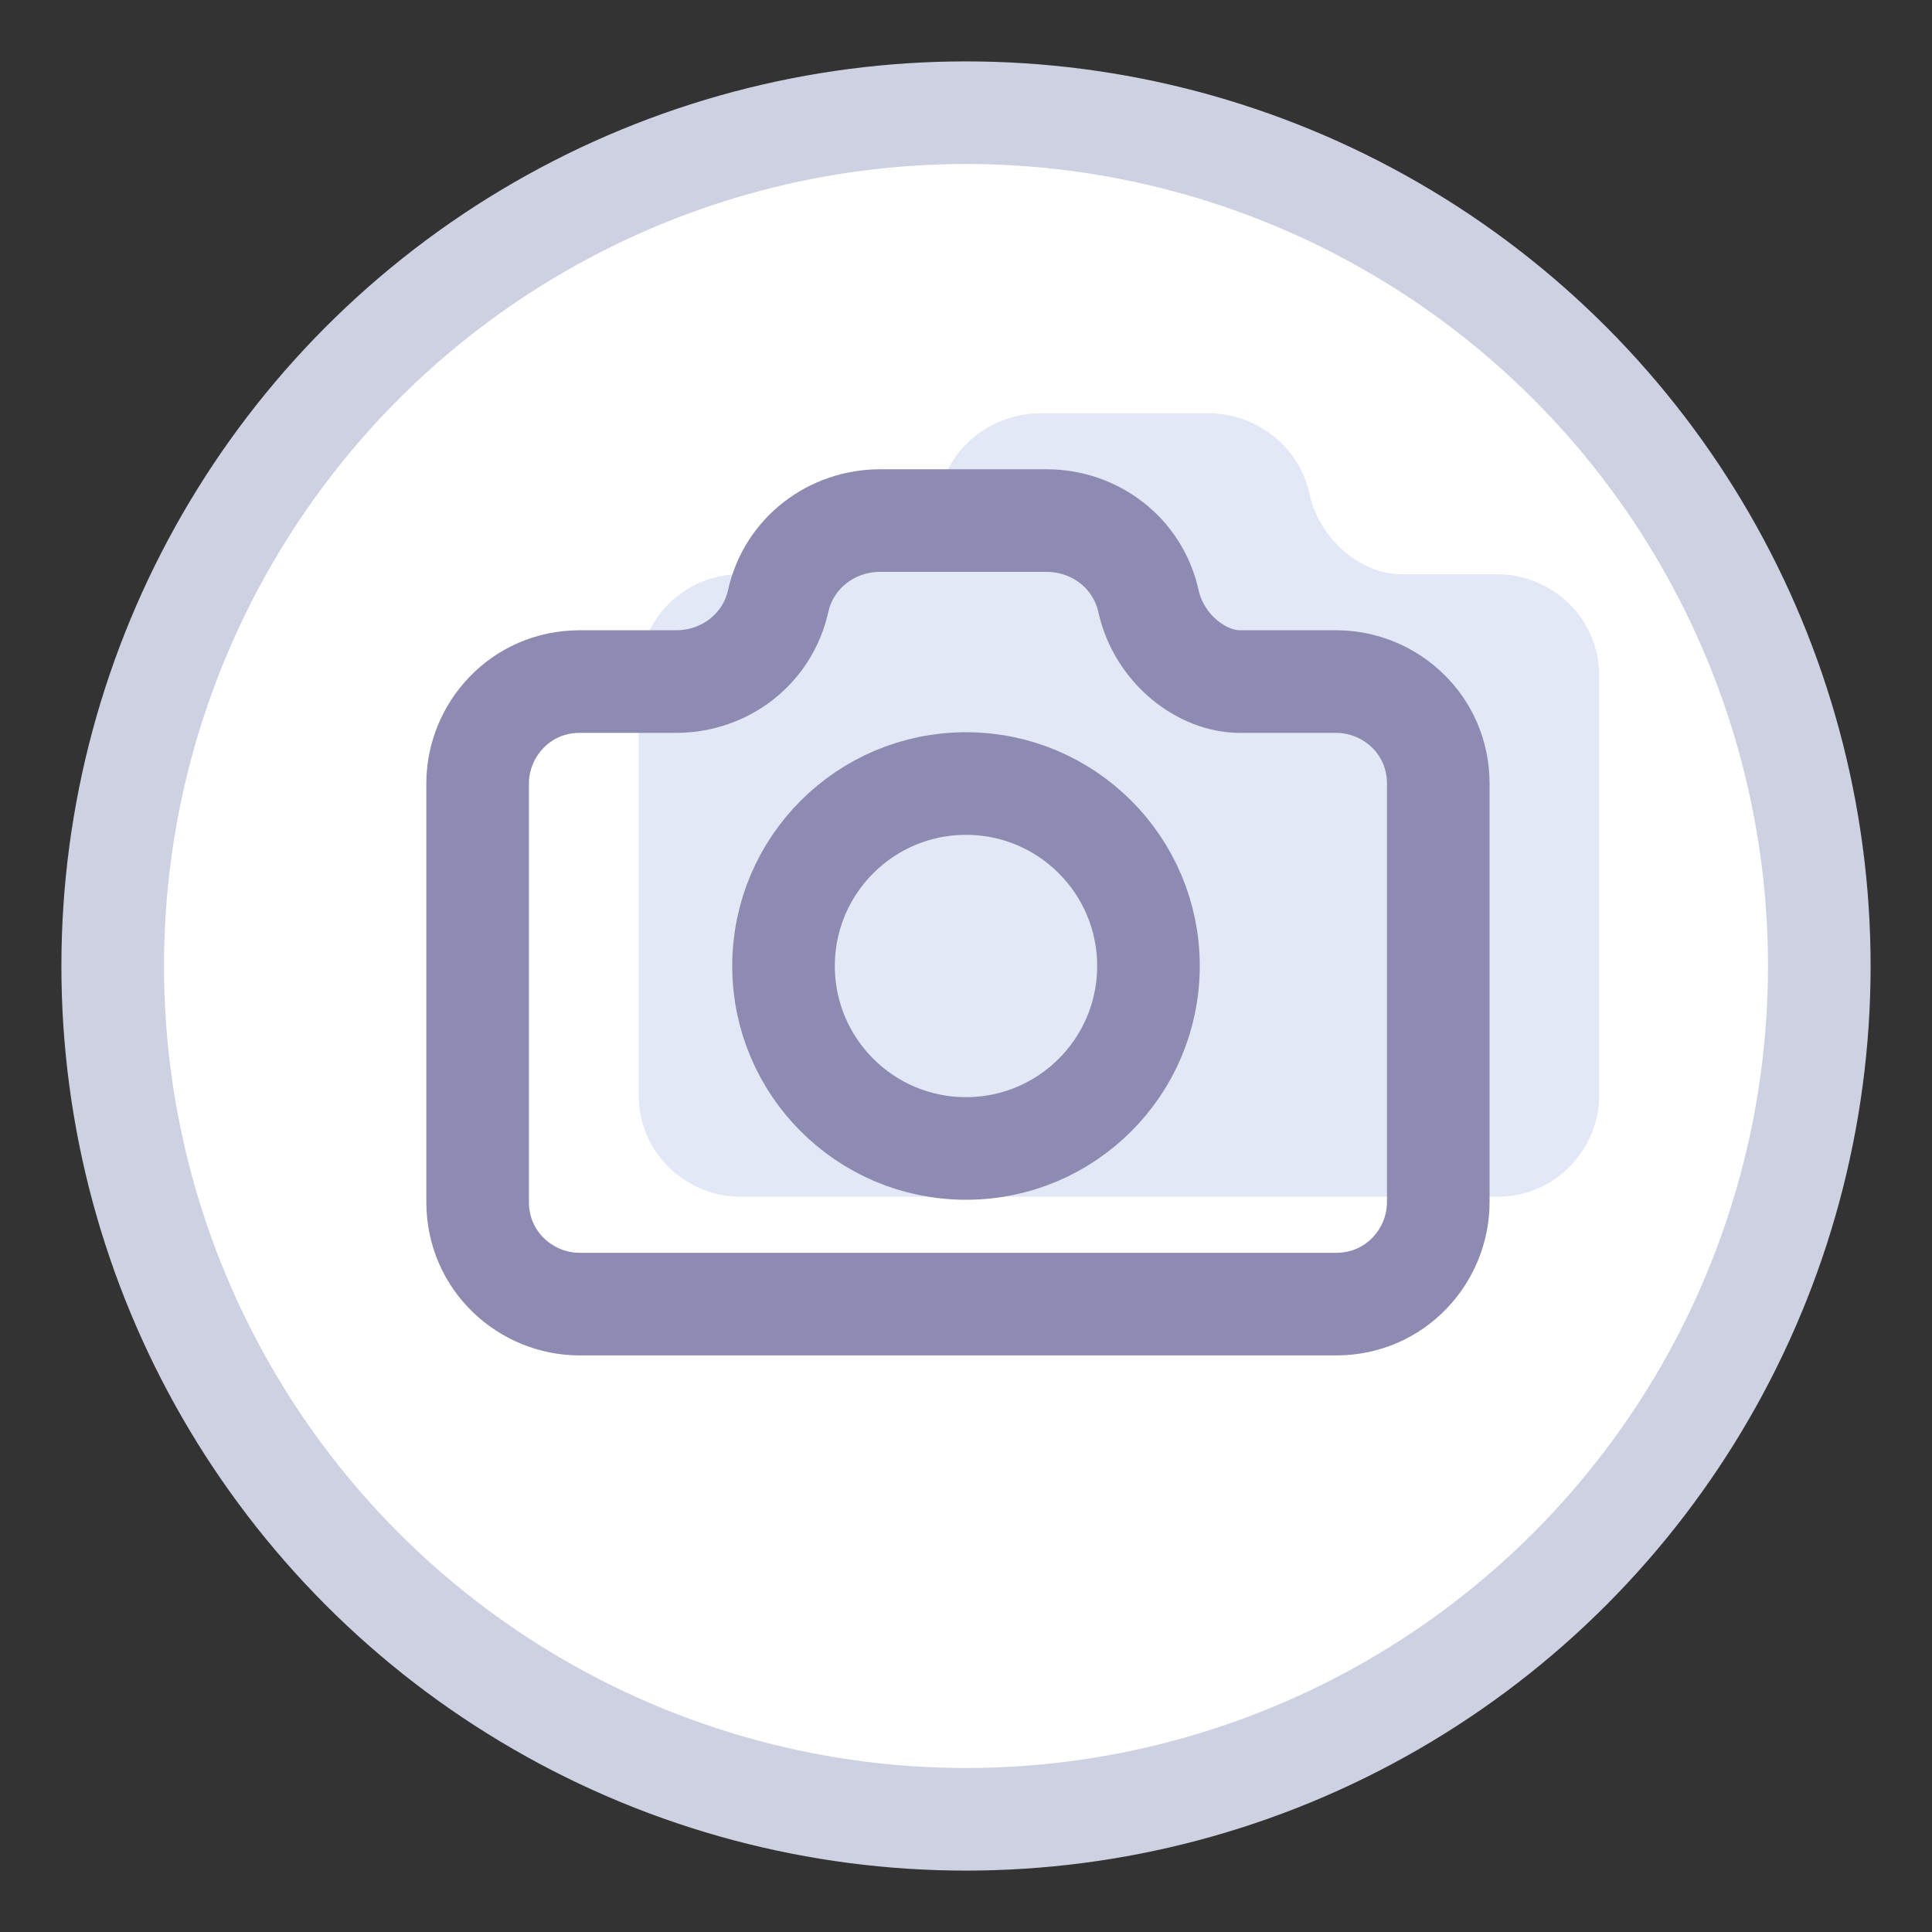 <?xml version="1.0" encoding="utf-8"?>
<!-- Generator: Adobe Illustrator 21.0.0, SVG Export Plug-In . SVG Version: 6.00 Build 0)  -->
<svg version="1.1" id="Layer_1" xmlns="http://www.w3.org/2000/svg" xmlns:xlink="http://www.w3.org/1999/xlink" x="0px" y="0px"
	 viewBox="0 0 36 36" style="enable-background:new 0 0 36 36;" xml:space="preserve">
<rect x="0" y="0" width="36" height="36" fill="#333333" stroke="none"/>
<style type="text/css">
	.st0{fill:#FFFFFF;stroke:#CDD1E2;stroke-width:1.912;stroke-miterlimit:10;}
	.st1{fill:#E3E8F6;}
	.st2{fill:none;stroke:#8E8BB2;stroke-width:1.912;stroke-miterlimit:10;}
</style>
<g>
	<g>
		<g>
			<circle class="st0" cx="18" cy="18" r="15.9"/>
		</g>
	</g>
	<path class="st1" d="M24.4,9.2L24.4,9.2c-0.2-0.9-1-1.5-1.9-1.5h-3.1c-0.9,0-1.7,0.6-1.9,1.5v0c-0.2,0.9-1,1.5-1.9,1.5h-1.8
		c-1.1,0-1.9,0.9-1.9,1.9v7.8c0,1.1,0.9,1.9,1.9,1.9h14.1c1.1,0,1.9-0.9,1.9-1.9v-7.8c0-1.1-0.9-1.9-1.9-1.9h-1.8
		C25.4,10.7,24.6,10.1,24.4,9.2z"/>
	<g>
		<path class="st2" d="M21.4,11.2L21.4,11.2c-0.2-0.9-1-1.5-1.9-1.5h-3.1c-0.9,0-1.7,0.6-1.9,1.5l0,0c-0.2,0.9-1,1.5-1.9,1.5h-1.8
			c-1.1,0-1.9,0.9-1.9,1.9v7.8c0,1.1,0.9,1.9,1.9,1.9h14.1c1.1,0,1.9-0.9,1.9-1.9v-7.8c0-1.1-0.9-1.9-1.9-1.9h-1.8
			C22.4,12.7,21.6,12.1,21.4,11.2z"/>
		<circle class="st2" cx="18" cy="18" r="3.4"/>
	</g>
</g>
</svg>
